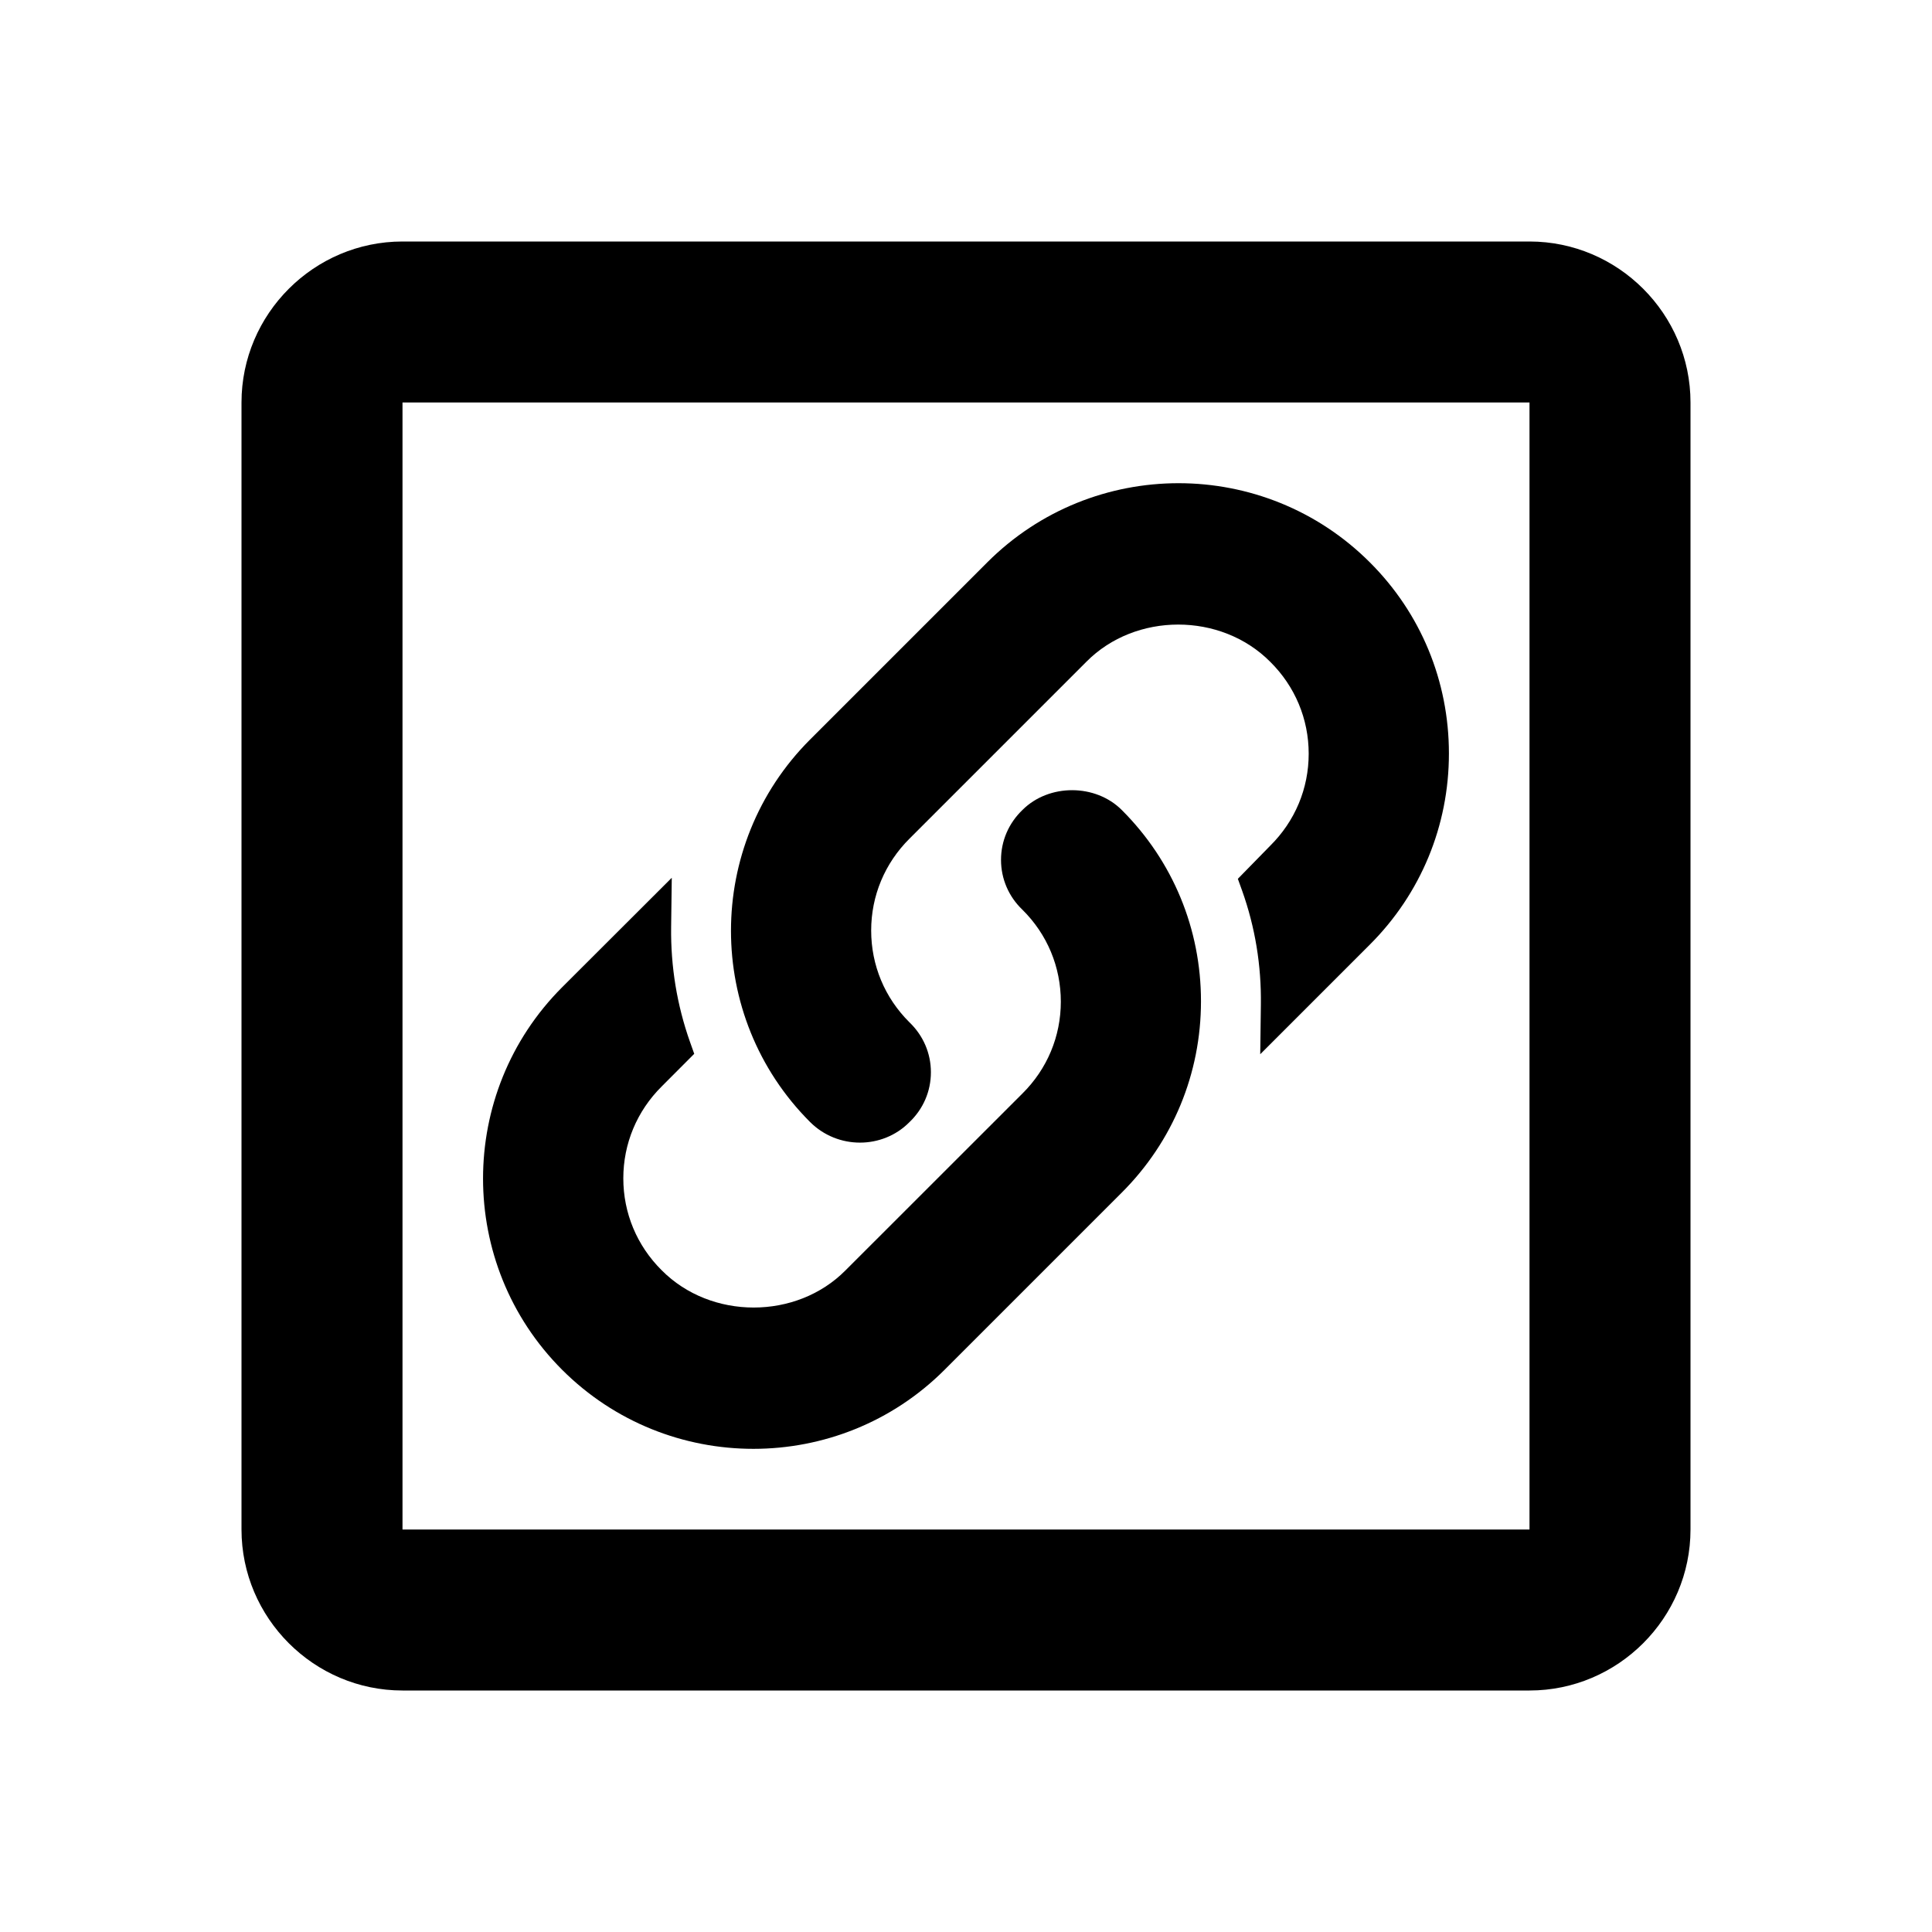 ﻿<svg xmlns="http://www.w3.org/2000/svg" xmlns:xlink="http://www.w3.org/1999/xlink" version="1.1" baseProfile="full" viewBox="0 0 24.00 24.00" enable-background="new 0 0 24.00 24.00" xml:space="preserve">
	<path fill="#000000" fill-opacity="1" stroke-width="0.2" stroke-linejoin="miter" d="M 19,3L 5,3C 3.9,3 3,3.9 3,5L 3,19C 3,20.1 3.9,21 5,21L 19,21C 20.1,21 21,20.1 21,19L 21,5C 21,3.9 20.1,3 19,3 Z M 19,19L 5,19L 5,5L 19,5L 19,19 Z M 13.936,10.063C 14.571,10.697 14.919,11.541 14.919,12.438C 14.919,13.336 14.57,14.18 13.936,14.814L 11.734,17.016C 11.079,17.671 10.219,17.998 9.359,17.998C 8.499,17.998 7.638,17.671 6.983,17.016C 5.673,15.706 5.673,13.575 6.983,12.264L 8.345,10.904L 8.337,11.518C 8.331,12.008 8.41,12.487 8.571,12.942L 8.624,13.091L 8.22,13.496C 7.912,13.802 7.743,14.207 7.743,14.638C 7.743,15.069 7.912,15.474 8.219,15.779C 8.832,16.398 9.894,16.396 10.503,15.781L 12.7,13.585C 13.009,13.279 13.178,12.874 13.178,12.443C 13.178,12.011 13.009,11.606 12.701,11.301C 12.531,11.139 12.435,10.918 12.435,10.682C 12.435,10.446 12.53,10.226 12.702,10.061C 13.031,9.733 13.609,9.735 13.936,10.063 Z M 17.999,9.36C 17.999,10.258 17.65,11.102 17.016,11.735L 15.655,13.096L 15.663,12.482C 15.67,11.992 15.591,11.515 15.43,11.064L 15.377,10.917L 15.778,10.507C 16.089,10.199 16.257,9.794 16.257,9.363C 16.257,8.932 16.088,8.527 15.78,8.222C 15.166,7.603 14.104,7.606 13.496,8.22L 11.299,10.417C 10.991,10.723 10.822,11.128 10.822,11.559C 10.822,11.99 10.99,12.394 11.297,12.699C 11.469,12.864 11.564,13.084 11.564,13.32C 11.564,13.556 11.469,13.777 11.295,13.942C 11.128,14.11 10.905,14.194 10.683,14.194C 10.459,14.194 10.234,14.109 10.063,13.938C 8.753,12.628 8.753,10.497 10.063,9.187L 12.265,6.985C 13.577,5.674 15.706,5.676 17.016,6.985C 17.65,7.617 17.999,8.461 17.999,9.36 Z "/>
</svg>
